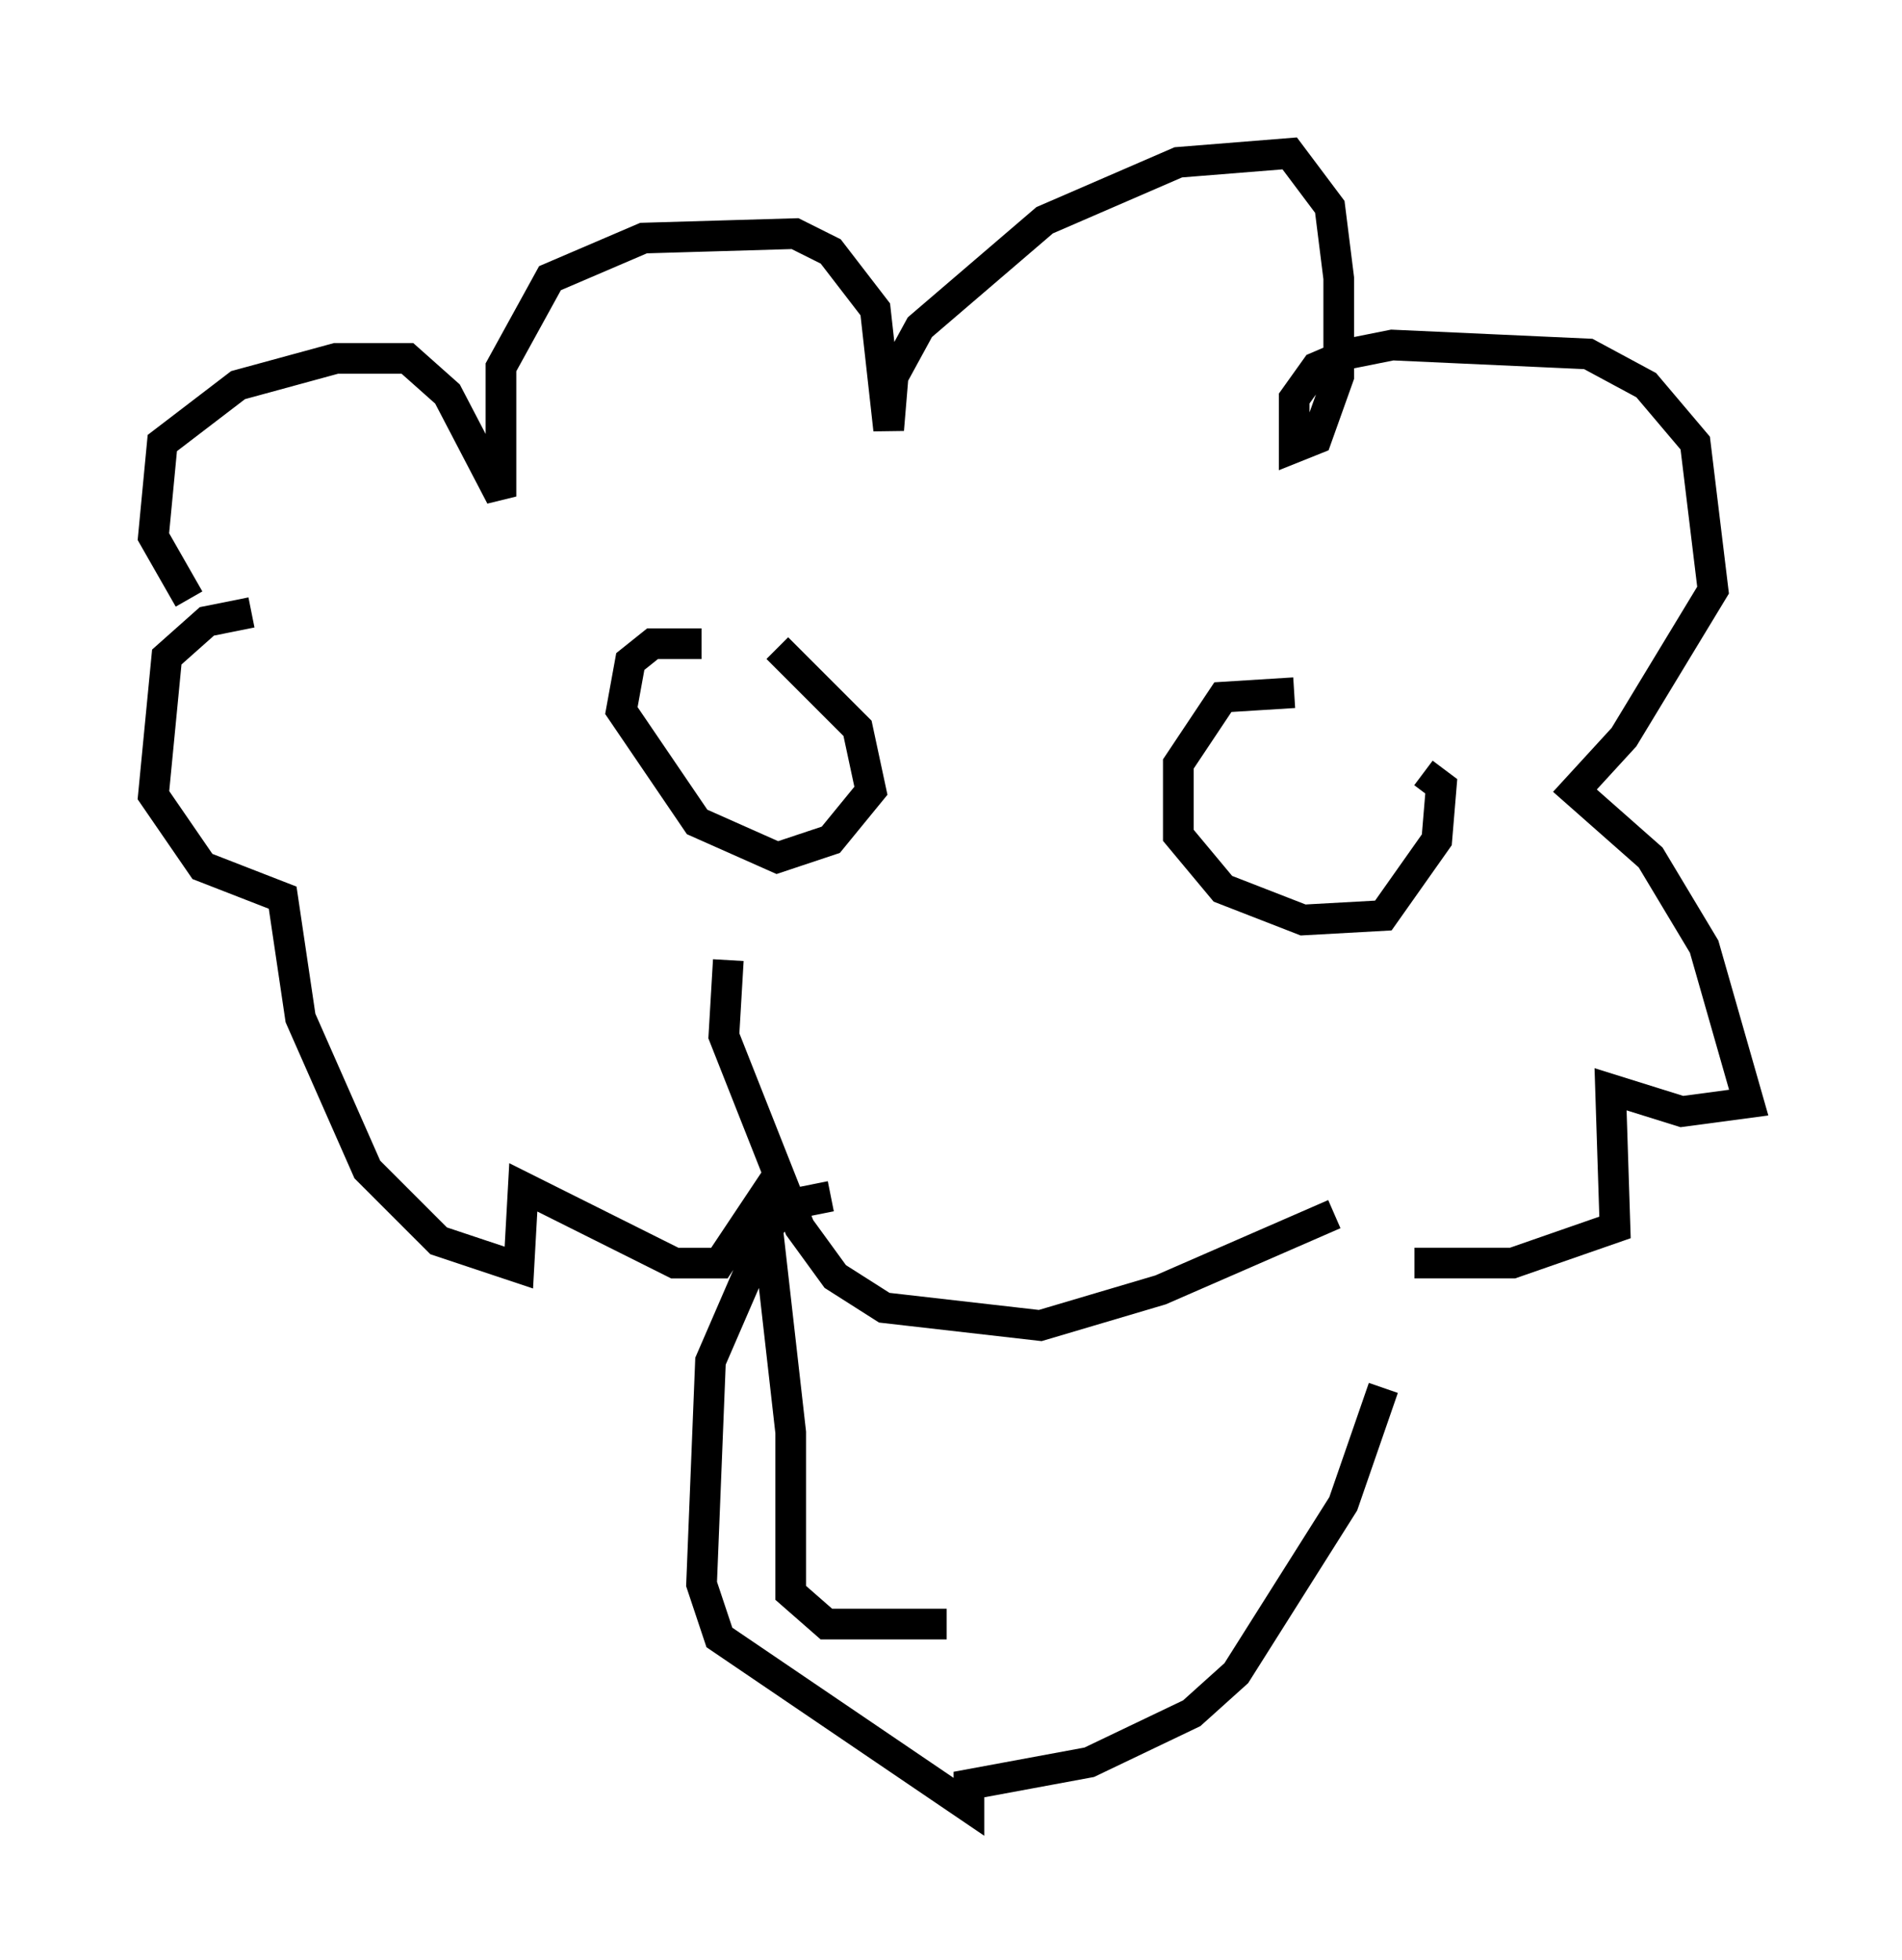 <?xml version="1.0" encoding="utf-8" ?>
<svg baseProfile="full" height="63.888" version="1.1" width="62" xmlns="http://www.w3.org/2000/svg" xmlns:ev="http://www.w3.org/2001/xml-events" xmlns:xlink="http://www.w3.org/1999/xlink"><defs /><rect fill="white" height="63.888" width="62" x="0" y="0" /><path d="M8.341, 20.106 m-2.179, -0.581 l-1.162, -2.034 0.291, -3.05 l2.469, -1.888 3.196, -0.872 l2.324, 0.0 1.307, 1.162 l1.743, 3.341 0.0, -4.212 l1.598, -2.905 3.05, -1.307 l4.939, -0.145 1.162, 0.581 l1.453, 1.888 0.436, 3.922 l0.145, -1.743 0.872, -1.598 l4.067, -3.486 4.358, -1.888 l3.631, -0.291 1.307, 1.743 l0.291, 2.324 0.0, 3.196 l-0.726, 2.034 -0.726, 0.291 l0.0, -1.598 0.726, -1.017 l1.017, -0.436 1.453, -0.291 l6.391, 0.291 1.888, 1.017 l1.598, 1.888 0.581, 4.793 l-2.905, 4.793 -1.598, 1.743 l2.469, 2.179 1.743, 2.905 l1.453, 5.084 -2.179, 0.291 l-2.324, -0.726 0.145, 4.503 l-3.341, 1.162 -3.196, 0.0 m-37.911, -21.207 l-1.453, 0.291 -1.307, 1.162 l-0.436, 4.503 1.598, 2.324 l2.615, 1.017 0.581, 3.922 l2.179, 4.939 2.324, 2.324 l2.615, 0.872 0.145, -2.615 l4.939, 2.469 1.453, 0.0 l1.453, -2.179 0.872, 7.698 l0.0, 5.229 1.162, 1.017 l3.922, 0.0 m-3.777, -13.944 l-1.453, 0.291 -0.581, 0.726 l-1.888, 4.358 -0.291, 7.263 l0.581, 1.743 8.134, 5.52 l0.0, -0.726 3.922, -0.726 l3.341, -1.598 1.453, -1.307 l3.486, -5.52 1.307, -3.777 m-22.223, -24.257 l-1.598, 0.0 -0.726, 0.581 l-0.291, 1.598 2.469, 3.631 l2.615, 1.162 1.743, -0.581 l1.307, -1.598 -0.436, -2.034 l-2.615, -2.615 m16.849, 1.453 l-2.324, 0.145 -1.453, 2.179 l0.0, 2.324 1.453, 1.743 l2.615, 1.017 2.615, -0.145 l1.743, -2.469 0.145, -1.743 l-0.581, -0.436 m-22.659, 6.101 l-0.145, 2.469 2.469, 6.246 l1.162, 1.598 1.598, 1.017 l5.084, 0.581 3.922, -1.162 l5.665, -2.469 " fill="none" stroke="black" stroke-width="1" /></svg>